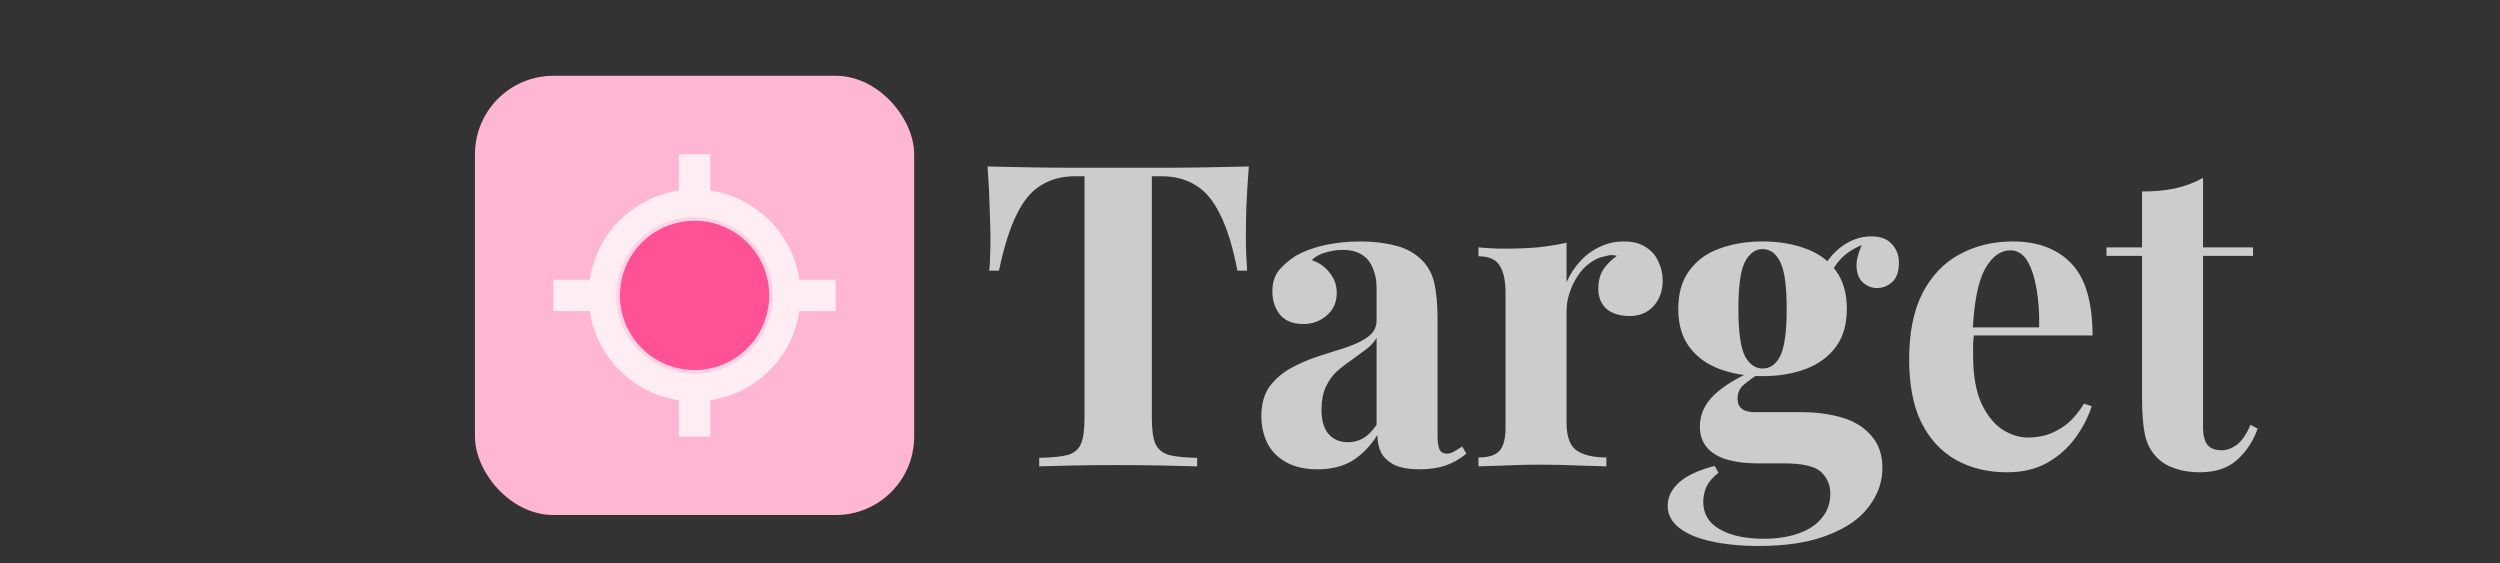 <svg width="182" height="41" viewBox="0 0 182 41" fill="none" xmlns="http://www.w3.org/2000/svg">
<rect x="0" y="0" width="182" height="41" fill="#333333" stroke="none"/>
<path d="M90.915 12.12C90.833 13.169 90.771 14.176 90.73 15.142C90.709 16.108 90.699 16.848 90.699 17.362C90.699 17.814 90.709 18.246 90.73 18.657C90.751 19.068 90.771 19.418 90.792 19.705H90.082C89.754 17.979 89.332 16.612 88.818 15.604C88.325 14.597 87.729 13.888 87.03 13.477C86.331 13.045 85.509 12.83 84.563 12.83H83.854V30.435C83.854 31.257 83.936 31.874 84.101 32.285C84.286 32.696 84.615 32.974 85.088 33.118C85.56 33.241 86.249 33.313 87.153 33.334V33.95C86.516 33.93 85.663 33.909 84.594 33.889C83.546 33.868 82.446 33.858 81.295 33.858C80.165 33.858 79.096 33.868 78.088 33.889C77.081 33.909 76.269 33.93 75.653 33.95V33.334C76.578 33.313 77.276 33.241 77.749 33.118C78.222 32.974 78.541 32.696 78.705 32.285C78.87 31.874 78.952 31.257 78.952 30.435V12.83H78.273C77.328 12.83 76.506 13.045 75.807 13.477C75.108 13.888 74.512 14.597 74.018 15.604C73.525 16.591 73.093 17.958 72.723 19.705H72.014C72.055 19.418 72.076 19.068 72.076 18.657C72.097 18.246 72.107 17.814 72.107 17.362C72.107 16.848 72.086 16.108 72.045 15.142C72.025 14.176 71.973 13.169 71.891 12.12C72.837 12.141 73.864 12.162 74.974 12.182C76.105 12.203 77.235 12.213 78.366 12.213C79.496 12.213 80.514 12.213 81.418 12.213C82.343 12.213 83.361 12.213 84.471 12.213C85.601 12.213 86.732 12.203 87.862 12.182C88.993 12.162 90.01 12.141 90.915 12.12ZM95.928 34.166C95.003 34.166 94.232 33.991 93.615 33.642C92.999 33.292 92.546 32.83 92.259 32.254C91.971 31.658 91.827 31.011 91.827 30.312C91.827 29.428 92.022 28.709 92.413 28.154C92.824 27.599 93.348 27.146 93.985 26.797C94.622 26.448 95.29 26.16 95.989 25.934C96.709 25.707 97.387 25.492 98.024 25.286C98.682 25.06 99.206 24.803 99.597 24.515C100.008 24.207 100.214 23.816 100.214 23.344V20.939C100.214 20.404 100.121 19.931 99.936 19.52C99.772 19.089 99.504 18.76 99.134 18.534C98.785 18.308 98.322 18.195 97.747 18.195C97.336 18.195 96.925 18.256 96.513 18.38C96.102 18.482 95.763 18.667 95.496 18.934C96.072 19.14 96.513 19.459 96.822 19.89C97.151 20.301 97.315 20.774 97.315 21.309C97.315 22.008 97.069 22.562 96.575 22.974C96.102 23.385 95.537 23.59 94.879 23.59C94.139 23.59 93.574 23.364 93.184 22.912C92.814 22.439 92.629 21.874 92.629 21.216C92.629 20.62 92.772 20.127 93.06 19.736C93.369 19.346 93.79 18.976 94.324 18.626C94.9 18.297 95.588 18.04 96.39 17.855C97.212 17.67 98.096 17.578 99.042 17.578C99.987 17.578 100.84 17.681 101.601 17.886C102.362 18.071 102.999 18.421 103.513 18.934C103.985 19.407 104.294 19.993 104.438 20.692C104.582 21.37 104.653 22.234 104.653 23.282V31.669C104.653 32.182 104.705 32.542 104.808 32.748C104.91 32.933 105.085 33.025 105.332 33.025C105.517 33.025 105.692 32.974 105.856 32.871C106.041 32.768 106.236 32.645 106.442 32.501L106.75 33.025C106.318 33.395 105.815 33.683 105.239 33.889C104.684 34.074 104.057 34.166 103.358 34.166C102.598 34.166 101.992 34.063 101.539 33.858C101.087 33.632 100.758 33.334 100.553 32.964C100.368 32.593 100.275 32.162 100.275 31.669C99.782 32.45 99.186 33.066 98.487 33.519C97.788 33.95 96.935 34.166 95.928 34.166ZM98.117 32.193C98.528 32.193 98.898 32.1 99.227 31.915C99.576 31.71 99.905 31.381 100.214 30.929V24.608C100.029 24.916 99.772 25.194 99.443 25.44C99.114 25.687 98.764 25.944 98.394 26.211C98.024 26.458 97.665 26.735 97.315 27.044C96.986 27.352 96.719 27.732 96.513 28.184C96.308 28.637 96.205 29.181 96.205 29.819C96.205 30.62 96.38 31.216 96.729 31.607C97.079 31.997 97.541 32.193 98.117 32.193ZM118.238 17.578C118.896 17.578 119.43 17.722 119.841 18.009C120.252 18.277 120.55 18.626 120.735 19.058C120.941 19.489 121.044 19.942 121.044 20.415C121.044 21.175 120.818 21.802 120.365 22.295C119.934 22.768 119.358 23.005 118.639 23.005C117.919 23.005 117.354 22.83 116.943 22.48C116.552 22.11 116.357 21.627 116.357 21.031C116.357 20.456 116.48 19.983 116.727 19.613C116.994 19.222 117.323 18.893 117.714 18.626C117.426 18.544 117.138 18.554 116.85 18.657C116.46 18.719 116.09 18.883 115.74 19.15C115.391 19.397 115.093 19.716 114.846 20.106C114.6 20.476 114.404 20.887 114.26 21.34C114.116 21.771 114.045 22.192 114.045 22.604V30.774C114.045 31.761 114.281 32.429 114.754 32.779C115.247 33.128 115.977 33.303 116.943 33.303V33.95C116.47 33.93 115.781 33.909 114.877 33.889C113.973 33.847 113.027 33.827 112.04 33.827C111.218 33.827 110.386 33.847 109.543 33.889C108.7 33.909 108.063 33.93 107.631 33.95V33.303C108.351 33.303 108.854 33.148 109.142 32.84C109.45 32.532 109.605 31.946 109.605 31.083V21.37C109.605 20.445 109.461 19.767 109.173 19.335C108.906 18.883 108.392 18.657 107.631 18.657V18.009C108.289 18.071 108.926 18.102 109.543 18.102C110.406 18.102 111.208 18.071 111.948 18.009C112.708 17.927 113.407 17.814 114.045 17.67V20.538C114.291 19.983 114.62 19.479 115.031 19.027C115.442 18.575 115.915 18.225 116.45 17.979C116.984 17.712 117.58 17.578 118.238 17.578ZM128.006 39.747C126.731 39.747 125.59 39.634 124.583 39.408C123.597 39.202 122.815 38.873 122.24 38.421C121.685 37.989 121.407 37.455 121.407 36.818C121.407 36.181 121.695 35.605 122.271 35.091C122.846 34.598 123.699 34.207 124.83 33.919L125.107 34.413C124.717 34.721 124.429 35.05 124.244 35.399C124.08 35.769 123.997 36.15 123.997 36.54C123.997 37.404 124.388 38.061 125.169 38.514C125.971 38.986 127.05 39.223 128.406 39.223C129.331 39.223 130.154 39.099 130.873 38.853C131.613 38.606 132.189 38.236 132.6 37.743C133.031 37.249 133.247 36.643 133.247 35.923C133.247 35.307 133.021 34.783 132.569 34.351C132.117 33.94 131.212 33.734 129.856 33.734H127.944C127.101 33.734 126.361 33.642 125.724 33.457C125.107 33.272 124.624 32.984 124.275 32.593C123.925 32.182 123.751 31.669 123.751 31.052C123.751 30.189 124.09 29.428 124.768 28.77C125.447 28.113 126.454 27.496 127.79 26.92L128.098 27.167C127.708 27.414 127.338 27.681 126.988 27.969C126.659 28.236 126.495 28.585 126.495 29.017C126.495 29.675 126.906 30.004 127.728 30.004H131.089C132.219 30.004 133.227 30.137 134.111 30.404C135.015 30.672 135.724 31.114 136.238 31.73C136.773 32.326 137.04 33.107 137.04 34.074C137.04 35.081 136.711 36.016 136.053 36.879C135.416 37.743 134.429 38.431 133.093 38.945C131.757 39.48 130.061 39.747 128.006 39.747ZM128.314 27.383C127.142 27.383 126.094 27.208 125.169 26.859C124.244 26.509 123.514 25.975 122.98 25.255C122.445 24.536 122.178 23.611 122.178 22.48C122.178 21.35 122.445 20.425 122.98 19.705C123.514 18.965 124.244 18.431 125.169 18.102C126.094 17.753 127.142 17.578 128.314 17.578C129.486 17.578 130.534 17.753 131.459 18.102C132.384 18.431 133.114 18.965 133.648 19.705C134.183 20.425 134.45 21.35 134.45 22.48C134.45 23.611 134.183 24.536 133.648 25.255C133.114 25.975 132.384 26.509 131.459 26.859C130.534 27.208 129.486 27.383 128.314 27.383ZM128.314 26.828C128.869 26.828 129.301 26.519 129.609 25.903C129.917 25.266 130.071 24.125 130.071 22.48C130.071 20.836 129.917 19.705 129.609 19.089C129.301 18.451 128.869 18.133 128.314 18.133C127.78 18.133 127.348 18.451 127.019 19.089C126.711 19.705 126.556 20.836 126.556 22.48C126.556 24.125 126.711 25.266 127.019 25.903C127.348 26.519 127.78 26.828 128.314 26.828ZM133.124 20.23L132.507 20.014C132.816 19.212 133.309 18.544 133.987 18.009C134.686 17.475 135.436 17.208 136.238 17.208C136.896 17.208 137.389 17.393 137.718 17.763C138.067 18.112 138.242 18.575 138.242 19.15C138.242 19.767 138.078 20.23 137.749 20.538C137.42 20.826 137.05 20.97 136.639 20.97C136.289 20.97 135.961 20.846 135.652 20.599C135.364 20.353 135.2 19.983 135.159 19.489C135.118 18.976 135.293 18.318 135.683 17.516L135.899 17.701C135.118 17.989 134.532 18.328 134.141 18.719C133.751 19.089 133.412 19.592 133.124 20.23ZM146.54 17.578C148.349 17.578 149.767 18.112 150.795 19.181C151.822 20.25 152.336 21.997 152.336 24.423H142.192L142.131 23.837H148.451C148.472 22.83 148.41 21.905 148.266 21.062C148.122 20.199 147.896 19.51 147.588 18.996C147.28 18.482 146.869 18.225 146.355 18.225C145.635 18.225 145.019 18.678 144.505 19.582C144.011 20.486 143.713 21.987 143.611 24.084L143.703 24.269C143.682 24.515 143.662 24.772 143.641 25.039C143.641 25.307 143.641 25.584 143.641 25.872C143.641 27.29 143.837 28.441 144.227 29.325C144.638 30.209 145.152 30.857 145.769 31.268C146.386 31.658 147.012 31.854 147.65 31.854C148.081 31.854 148.523 31.792 148.975 31.669C149.448 31.525 149.921 31.278 150.394 30.929C150.867 30.559 151.309 30.045 151.72 29.387L152.275 29.572C152.028 30.353 151.637 31.114 151.103 31.854C150.569 32.593 149.89 33.2 149.068 33.673C148.246 34.145 147.259 34.382 146.108 34.382C144.71 34.382 143.477 34.084 142.408 33.488C141.339 32.892 140.496 31.987 139.88 30.774C139.284 29.562 138.986 28.02 138.986 26.149C138.986 24.238 139.304 22.645 139.941 21.37C140.599 20.096 141.493 19.15 142.624 18.534C143.775 17.896 145.08 17.578 146.54 17.578ZM160.381 12.953V18.009H164.019V18.626H160.381V31.083C160.381 31.699 160.494 32.141 160.72 32.408C160.946 32.655 161.285 32.779 161.737 32.779C162.107 32.779 162.477 32.645 162.847 32.378C163.217 32.09 163.546 31.607 163.834 30.929L164.358 31.206C164.029 32.131 163.526 32.892 162.847 33.488C162.19 34.084 161.285 34.382 160.134 34.382C159.456 34.382 158.86 34.289 158.346 34.104C157.832 33.94 157.4 33.683 157.051 33.334C156.599 32.881 156.301 32.326 156.157 31.669C156.013 30.99 155.941 30.117 155.941 29.048V18.626H153.351V18.009H155.941V13.94C156.804 13.94 157.596 13.868 158.315 13.724C159.055 13.559 159.744 13.302 160.381 12.953Z" fill="white" fill-opacity="0.75"/>
<rect x="34.577" y="5.518" width="31.975" height="31.975" rx="5.71" fill="#FFB6D3"/>
<circle cx="50.564" cy="21.506" r="5.71" fill="#FF5196"/>
<path d="M50.564 14.197V12.37M50.564 30.642V28.814M57.873 21.506H59.7M41.429 21.506H43.256M50.564 14.928C49.264 14.928 47.992 15.314 46.91 16.037C45.828 16.759 44.985 17.787 44.487 18.989C43.99 20.191 43.859 21.513 44.113 22.789C44.367 24.065 44.993 25.237 45.913 26.157C46.833 27.077 48.005 27.703 49.281 27.957C50.557 28.211 51.88 28.081 53.082 27.583C54.283 27.085 55.311 26.242 56.034 25.16C56.756 24.078 57.142 22.807 57.142 21.506C57.142 19.761 56.449 18.088 55.216 16.855C53.982 15.621 52.309 14.928 50.564 14.928Z" stroke="white" stroke-opacity="0.75" stroke-width="2.284" stroke-linecap="square" stroke-linejoin="round"/>
</svg>

